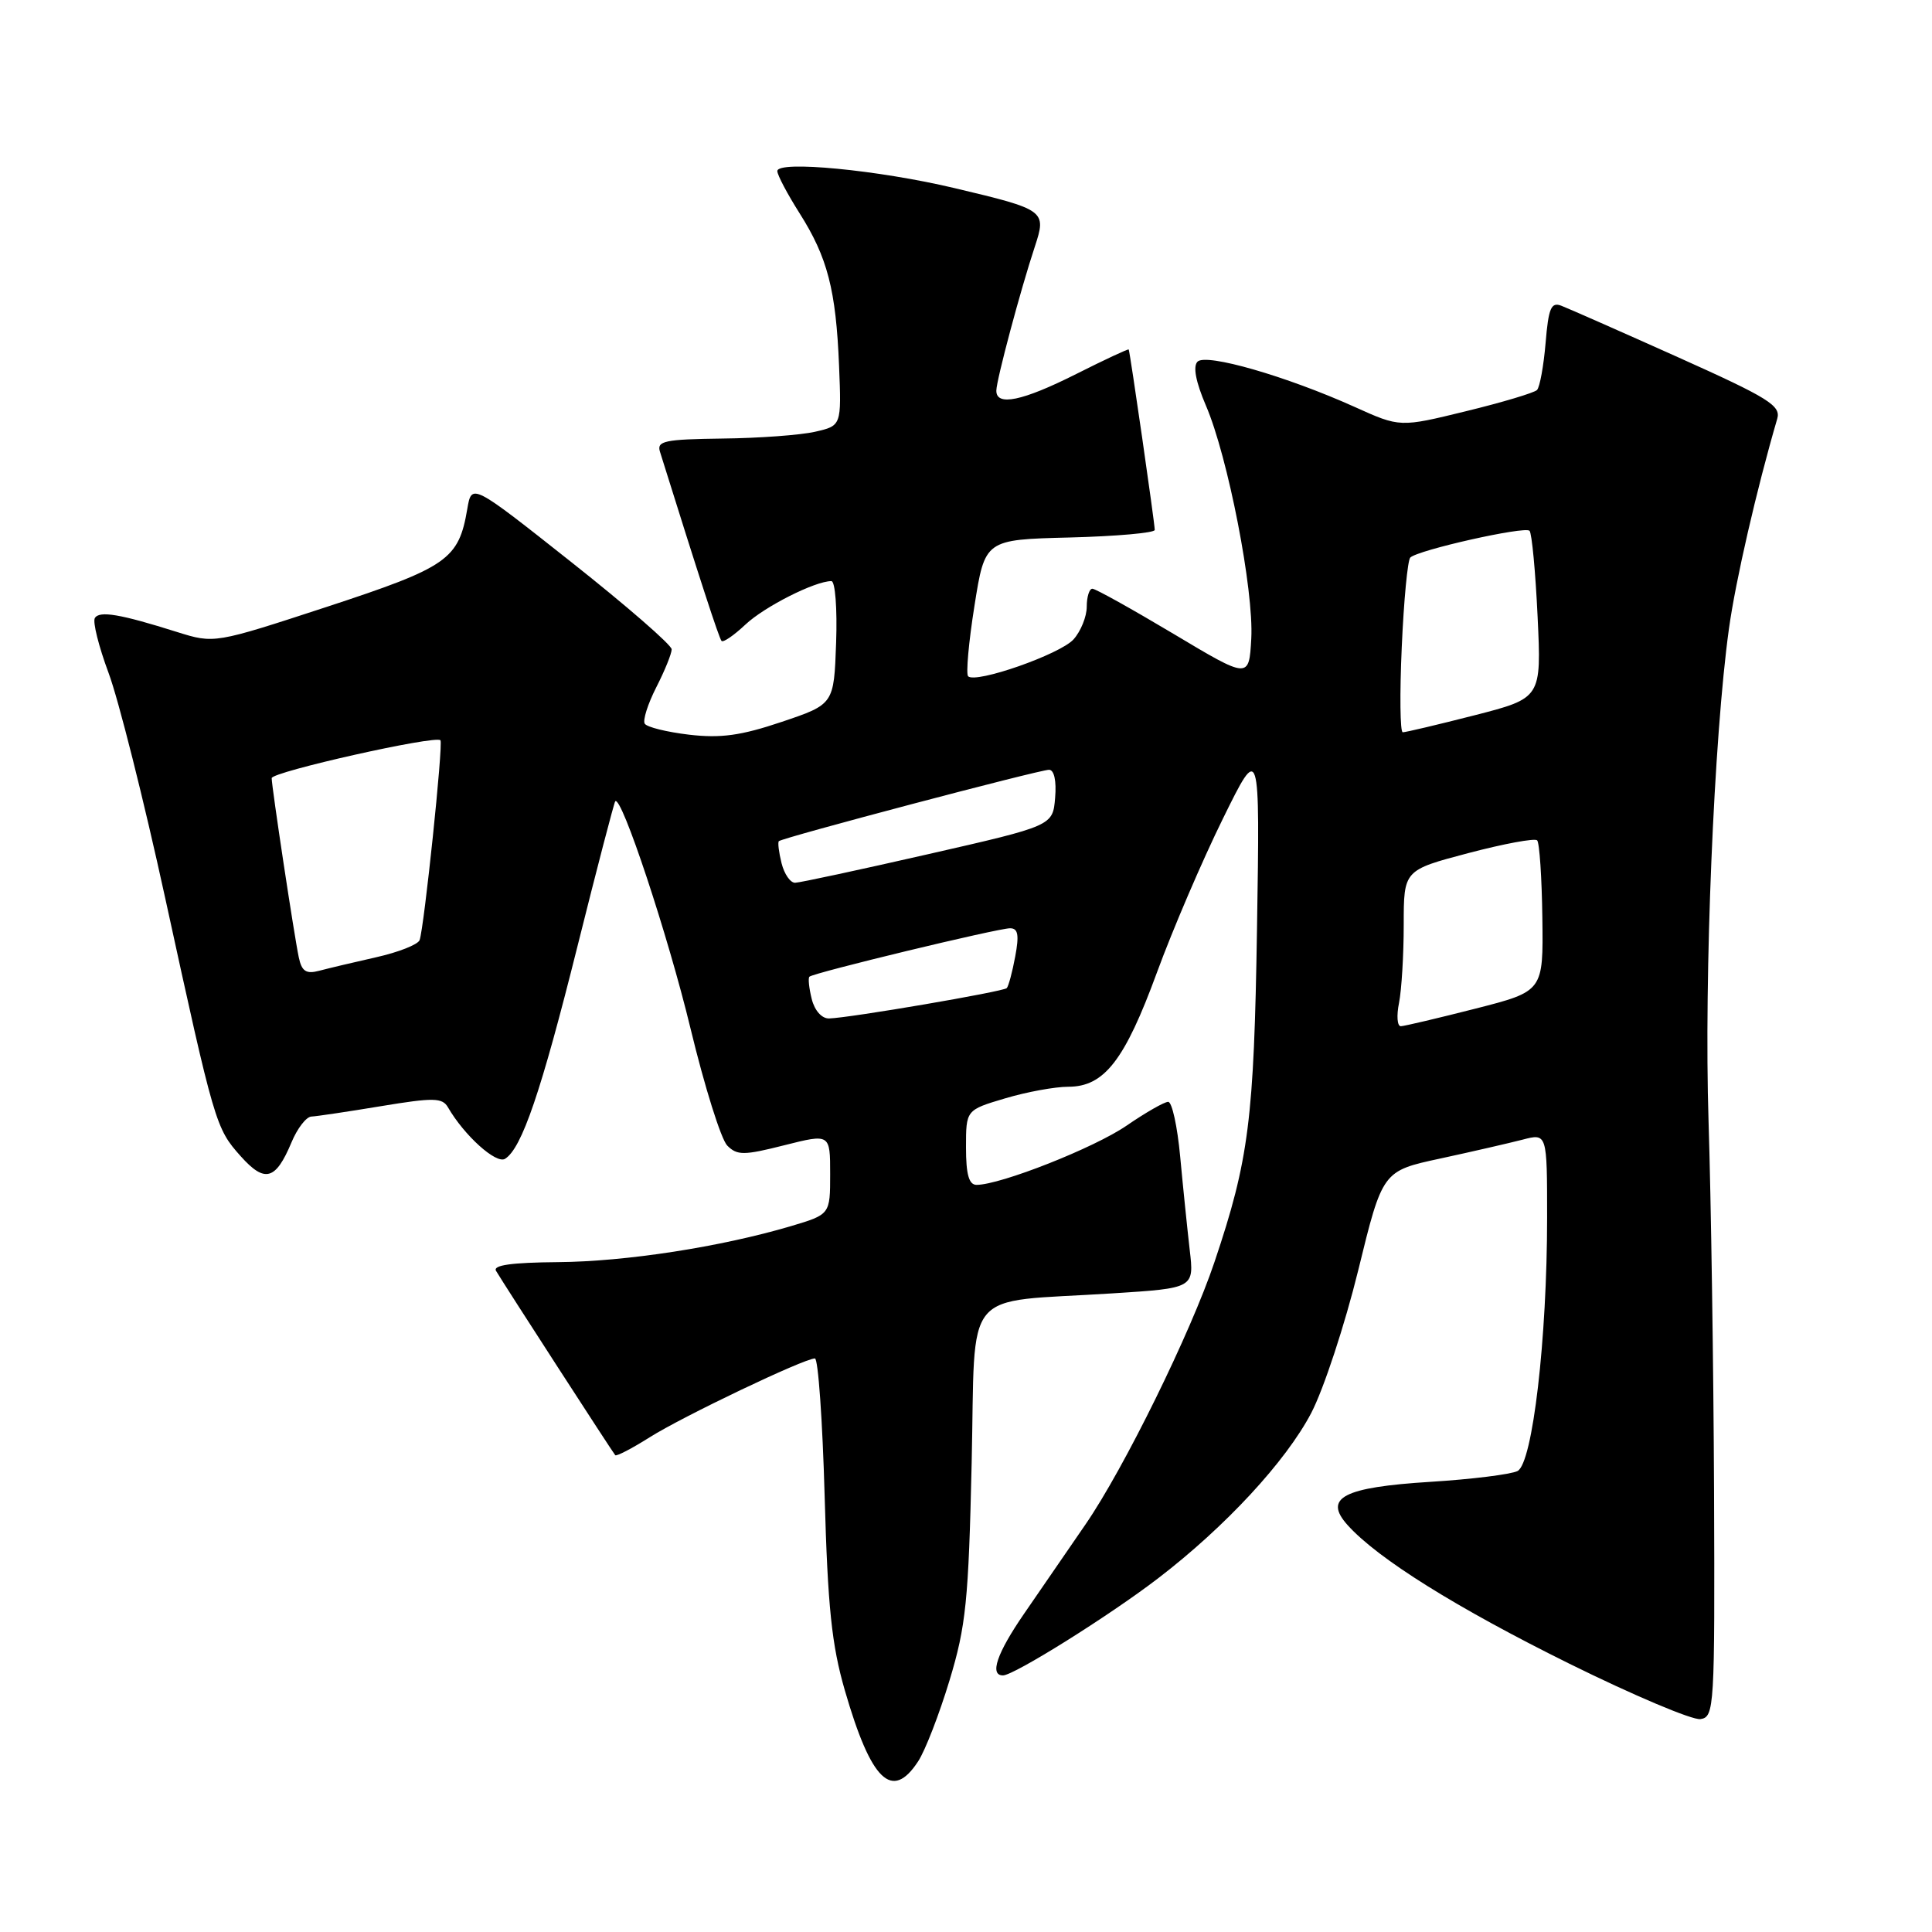 <?xml version="1.0" encoding="UTF-8" standalone="no"?>
<!DOCTYPE svg PUBLIC "-//W3C//DTD SVG 1.1//EN" "http://www.w3.org/Graphics/SVG/1.1/DTD/svg11.dtd" >
<svg xmlns="http://www.w3.org/2000/svg" xmlns:xlink="http://www.w3.org/1999/xlink" version="1.1" viewBox="0 0 256 256">
 <g >
 <path fill="currentColor"
d=" M 121.65 233.40 C 122.59 231.98 124.46 227.14 125.82 222.65 C 128.00 215.45 128.34 212.10 128.75 193.86 C 129.29 170.14 127.20 172.67 147.37 171.38 C 158.24 170.69 158.24 170.69 157.64 165.59 C 157.32 162.79 156.75 157.24 156.38 153.25 C 156.01 149.26 155.30 146.00 154.79 146.00 C 154.28 146.00 151.80 147.42 149.28 149.15 C 145.01 152.09 132.57 157.00 129.40 157.00 C 128.39 157.00 128.00 155.63 128.00 152.04 C 128.00 147.08 128.00 147.08 133.18 145.54 C 136.03 144.69 139.79 144.00 141.55 144.00 C 146.32 144.00 149.03 140.51 153.30 128.86 C 155.39 123.16 159.32 114.00 162.03 108.50 C 166.95 98.50 166.95 98.50 166.56 123.00 C 166.16 148.36 165.49 153.66 160.93 167.21 C 157.79 176.57 148.92 194.61 143.83 202.00 C 141.37 205.57 137.70 210.91 135.68 213.85 C 132.09 219.07 131.09 222.00 132.90 222.00 C 134.35 222.00 147.01 214.08 153.46 209.13 C 162.37 202.30 170.39 193.64 173.75 187.22 C 175.39 184.07 178.19 175.57 179.97 168.33 C 183.19 155.16 183.19 155.16 190.85 153.51 C 195.06 152.60 199.96 151.47 201.75 151.01 C 205.00 150.16 205.00 150.16 205.00 161.33 C 205.00 177.39 203.08 193.90 201.08 194.92 C 200.21 195.36 195.02 196.01 189.55 196.35 C 177.98 197.07 175.31 198.47 178.57 202.09 C 182.57 206.54 193.00 213.05 207.95 220.45 C 216.45 224.65 224.26 227.95 225.32 227.79 C 227.16 227.51 227.23 226.36 227.12 197.50 C 227.05 181.00 226.72 158.95 226.39 148.50 C 225.78 129.40 227.10 97.65 229.09 83.34 C 229.97 76.95 232.78 64.77 235.49 55.50 C 236.01 53.75 234.37 52.73 222.29 47.31 C 214.71 43.91 207.77 40.85 206.88 40.51 C 205.53 39.99 205.18 40.83 204.80 45.44 C 204.54 48.50 204.03 51.30 203.66 51.68 C 203.28 52.05 199.05 53.32 194.24 54.49 C 185.50 56.63 185.50 56.63 179.50 53.92 C 170.46 49.85 159.82 46.78 158.68 47.92 C 158.05 48.55 158.45 50.61 159.79 53.74 C 162.71 60.52 166.15 78.22 165.80 84.62 C 165.50 89.97 165.50 89.97 155.50 83.99 C 150.00 80.71 145.16 78.01 144.75 78.01 C 144.34 78.00 144.00 79.08 144.00 80.39 C 144.00 81.70 143.21 83.65 142.25 84.72 C 140.47 86.70 129.28 90.61 128.28 89.61 C 127.98 89.31 128.35 85.11 129.12 80.28 C 130.51 71.50 130.51 71.50 141.75 71.22 C 147.94 71.06 153.01 70.61 153.01 70.22 C 153.02 69.40 149.73 46.60 149.56 46.31 C 149.50 46.20 146.37 47.66 142.60 49.56 C 135.46 53.15 131.99 53.87 132.02 51.75 C 132.04 50.32 135.23 38.38 137.12 32.68 C 138.69 27.91 138.52 27.78 126.50 24.93 C 116.36 22.52 103.00 21.24 103.00 22.67 C 103.00 23.19 104.33 25.70 105.95 28.26 C 109.65 34.10 110.77 38.41 111.18 48.46 C 111.50 56.41 111.50 56.41 108.00 57.21 C 106.08 57.65 100.55 58.06 95.72 58.11 C 88.06 58.21 87.00 58.43 87.45 59.86 C 92.72 76.72 95.28 84.58 95.61 84.93 C 95.84 85.16 97.25 84.19 98.76 82.77 C 101.28 80.39 107.99 77.00 110.16 77.00 C 110.67 77.00 110.95 80.66 110.79 85.16 C 110.50 93.32 110.50 93.32 103.59 95.65 C 98.19 97.47 95.50 97.84 91.31 97.35 C 88.36 97.00 85.71 96.35 85.43 95.89 C 85.15 95.44 85.84 93.27 86.96 91.07 C 88.08 88.88 89.00 86.61 89.00 86.04 C 89.00 85.47 83.04 80.29 75.75 74.52 C 62.50 64.03 62.50 64.03 61.92 67.43 C 60.78 74.14 59.33 75.15 43.34 80.40 C 28.40 85.29 28.40 85.29 23.45 83.74 C 15.94 81.37 13.18 80.90 12.57 81.89 C 12.26 82.39 13.08 85.65 14.38 89.15 C 15.69 92.64 19.07 106.07 21.89 119.00 C 28.44 149.02 28.58 149.49 31.89 153.20 C 35.09 156.78 36.52 156.39 38.62 151.38 C 39.39 149.52 40.58 147.98 41.26 147.95 C 41.94 147.92 46.10 147.30 50.50 146.57 C 57.46 145.42 58.61 145.44 59.36 146.73 C 61.52 150.47 65.75 154.27 66.92 153.55 C 69.14 152.17 71.69 144.70 76.51 125.42 C 79.11 115.01 81.37 106.36 81.52 106.18 C 82.33 105.27 88.53 123.98 91.49 136.25 C 93.36 143.99 95.55 150.98 96.37 151.80 C 97.68 153.11 98.56 153.11 103.93 151.75 C 110.00 150.22 110.00 150.22 110.00 155.57 C 110.00 160.92 110.00 160.92 104.80 162.47 C 95.51 165.22 82.94 167.17 73.91 167.24 C 67.78 167.29 65.27 167.64 65.73 168.40 C 66.82 170.24 81.21 192.48 81.52 192.82 C 81.68 193.00 83.74 191.93 86.10 190.44 C 90.47 187.68 106.56 180.00 107.98 180.00 C 108.41 180.00 108.99 188.21 109.27 198.25 C 109.68 212.94 110.20 217.96 111.95 224.00 C 115.43 236.01 118.20 238.68 121.65 233.40 Z  M 185.38 132.88 C 185.72 131.16 186.00 126.50 186.00 122.53 C 186.00 115.30 186.00 115.30 194.56 113.04 C 199.26 111.80 203.37 111.04 203.68 111.35 C 203.99 111.66 204.30 116.29 204.37 121.63 C 204.50 131.35 204.50 131.35 195.50 133.65 C 190.55 134.91 186.11 135.96 185.62 135.98 C 185.14 135.99 185.03 134.59 185.38 132.88 Z  M 107.56 132.38 C 107.20 130.94 107.06 129.61 107.25 129.42 C 107.77 128.90 132.22 123.00 133.84 123.00 C 134.90 123.00 135.06 123.88 134.52 126.75 C 134.14 128.81 133.63 130.69 133.40 130.93 C 132.94 131.40 112.58 134.88 109.86 134.95 C 108.90 134.98 107.94 133.91 107.56 132.38 Z  M 39.59 126.85 C 38.99 124.04 36.00 104.27 36.00 103.11 C 36.00 102.27 57.77 97.39 58.36 98.09 C 58.75 98.55 56.20 122.92 55.60 124.57 C 55.38 125.16 52.79 126.18 49.85 126.84 C 46.91 127.50 43.51 128.31 42.30 128.63 C 40.56 129.09 39.98 128.71 39.59 126.85 Z  M 103.56 114.38 C 103.20 112.94 103.04 111.63 103.20 111.46 C 103.66 111.00 137.73 102.00 139.00 102.00 C 139.68 102.00 140.00 103.46 139.81 105.71 C 139.50 109.42 139.50 109.42 123.00 113.18 C 113.92 115.25 105.99 116.96 105.36 116.97 C 104.73 116.99 103.92 115.82 103.56 114.38 Z  M 185.74 85.75 C 186.01 79.56 186.52 74.22 186.87 73.88 C 187.88 72.88 202.04 69.70 202.67 70.33 C 202.98 70.65 203.46 75.76 203.74 81.70 C 204.25 92.50 204.25 92.50 195.38 94.78 C 190.49 96.03 186.22 97.04 185.87 97.03 C 185.52 97.01 185.46 91.94 185.74 85.75 Z "/>
</g>
</svg>